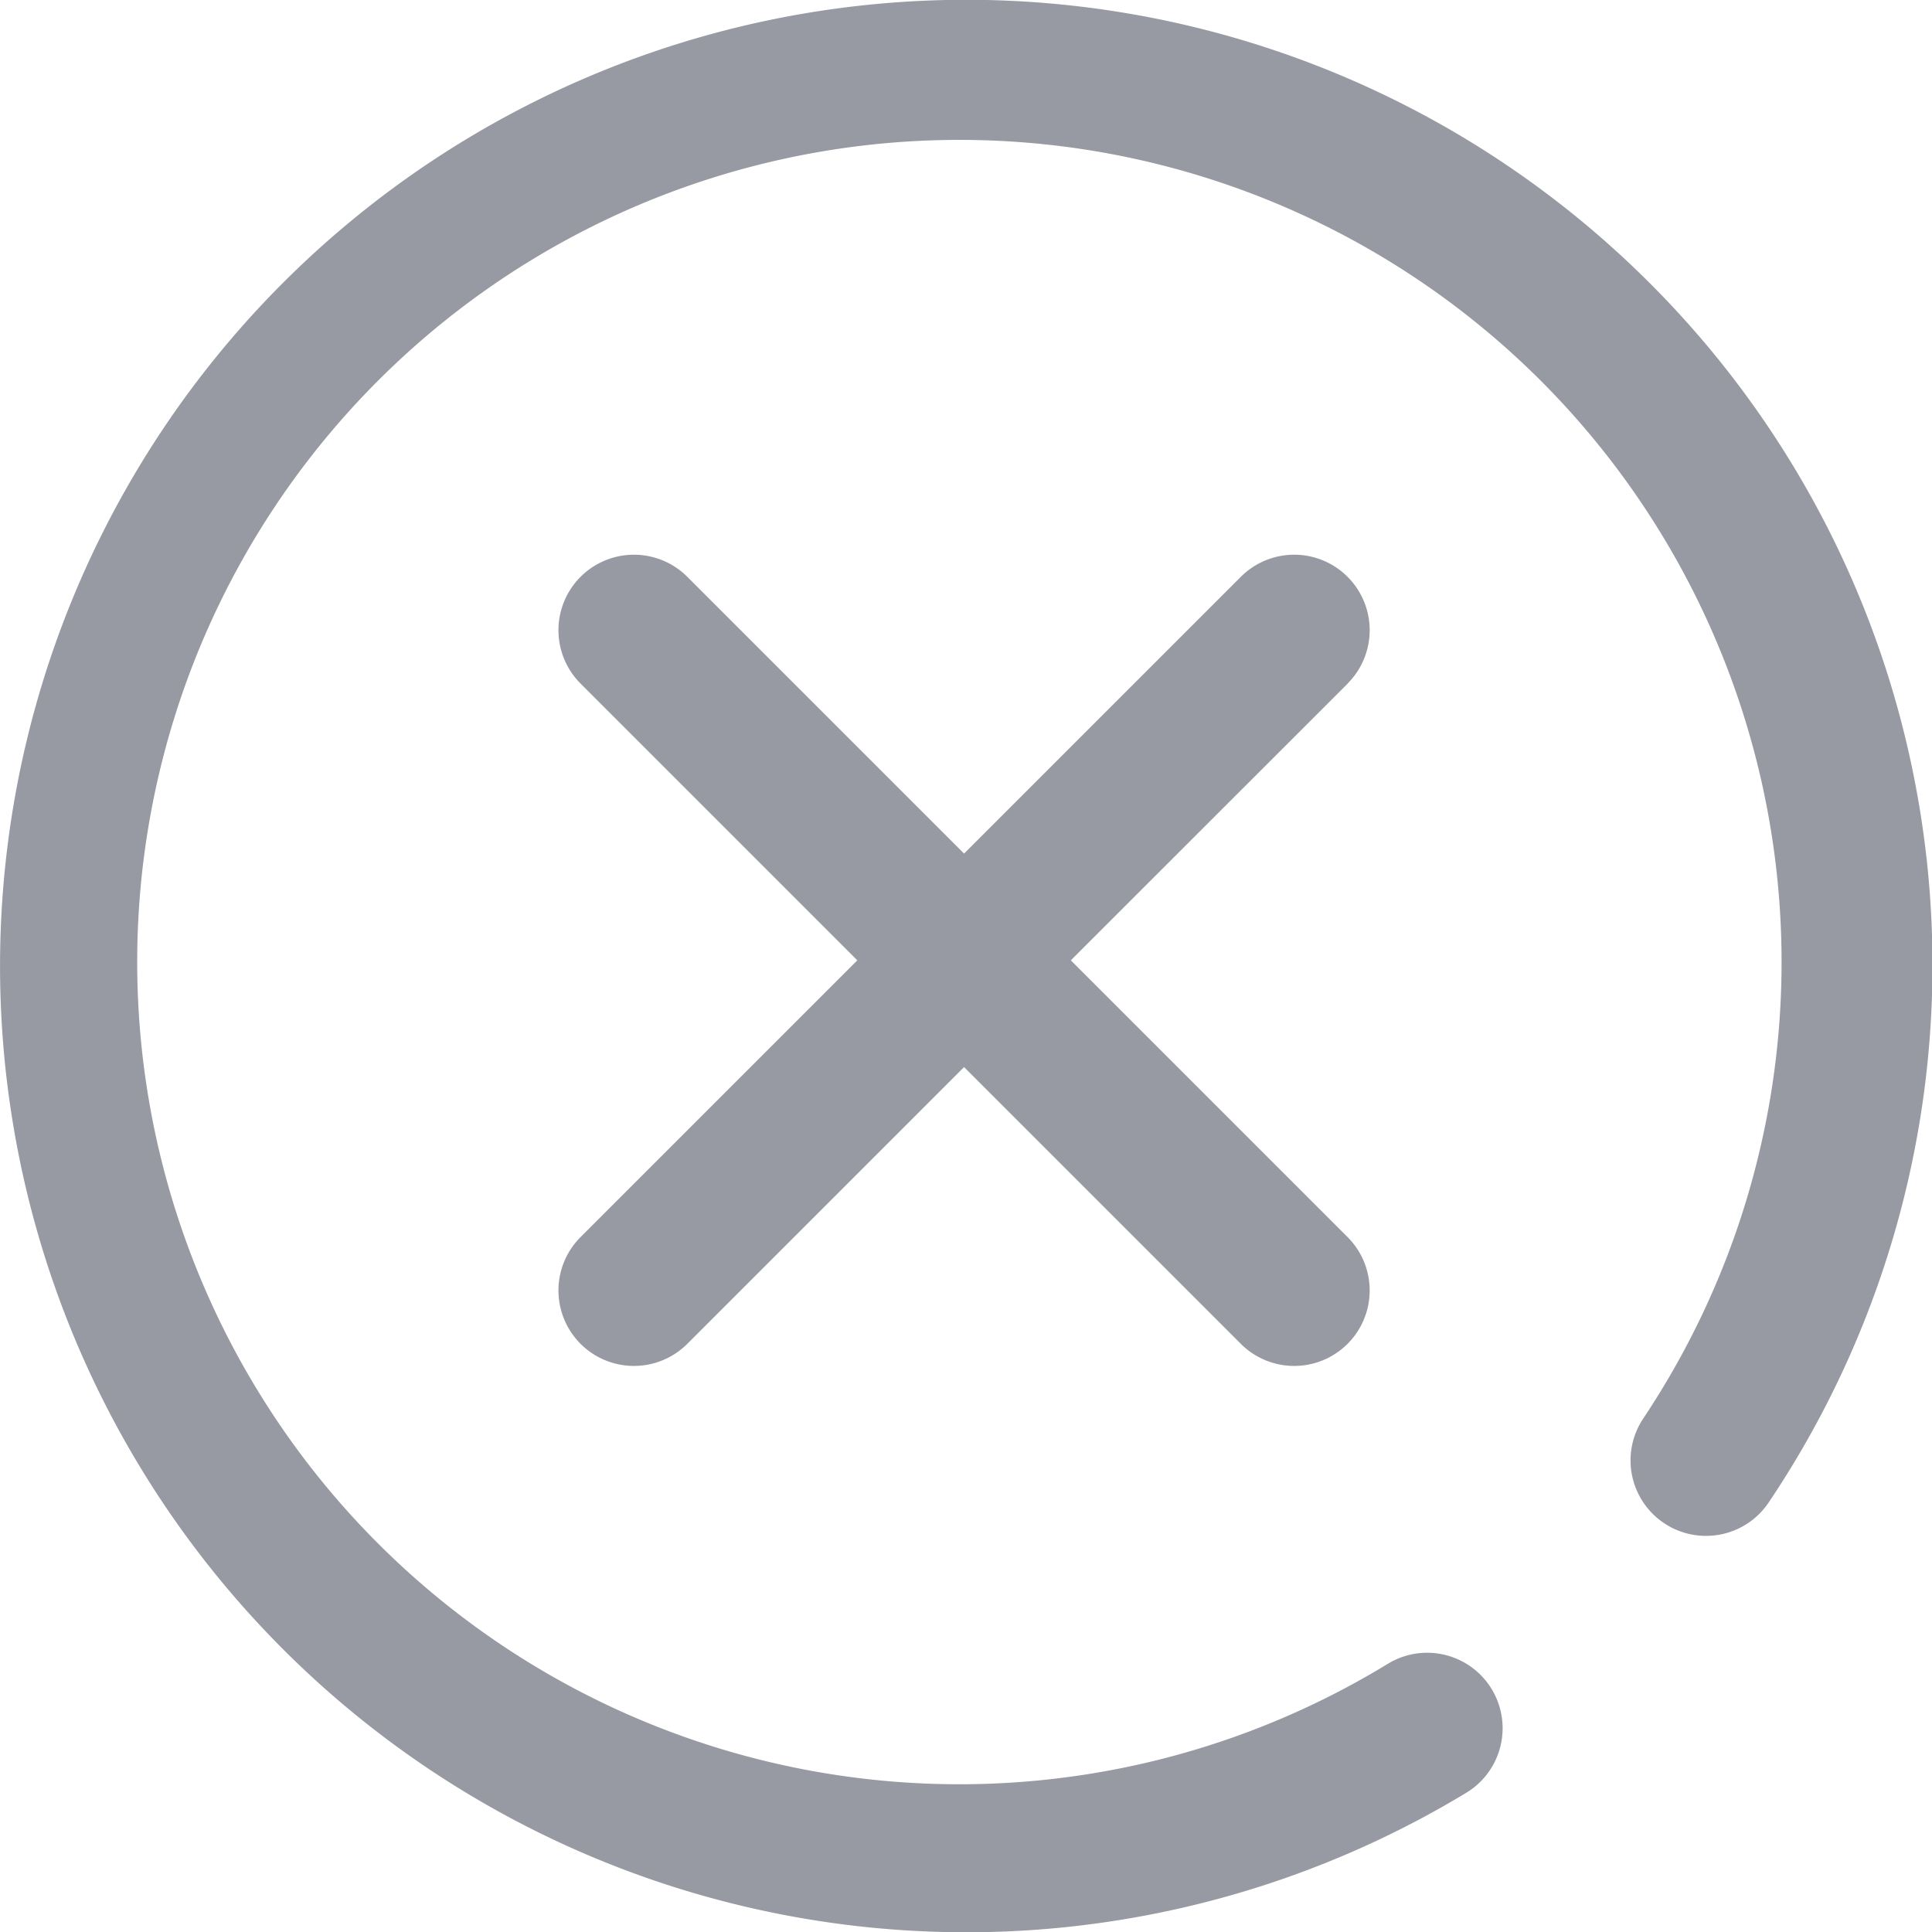 <svg xmlns="http://www.w3.org/2000/svg" width="16" height="16" viewBox="0 0 16 16">
    <defs>
        <style>
            .cls-1{fill:#9799a3}
        </style>
    </defs>
    <path id="_1621607" d="M11.161 5.661L8.868 7.953l2.292 2.292a.625.625 0 1 1-.884.884L7.984 8.837l-2.292 2.292a.625.625 0 0 1-.884-.884L7.1 7.953 4.808 5.661a.625.625 0 0 1 .884-.884l2.292 2.292 2.292-2.292a.625.625 0 0 1 .884.884zm2.5-3.318A8 8 0 0 0 2.343 13.657a8 8 0 0 0 9.8 1.19.625.625 0 1 0-.648-1.069 6.809 6.809 0 1 1 2.114-2.031.625.625 0 1 0 1.039.695 7.981 7.981 0 0 0-.988-10.1zm0 0" class="cls-1" data-name="1621607"/>
</svg>
